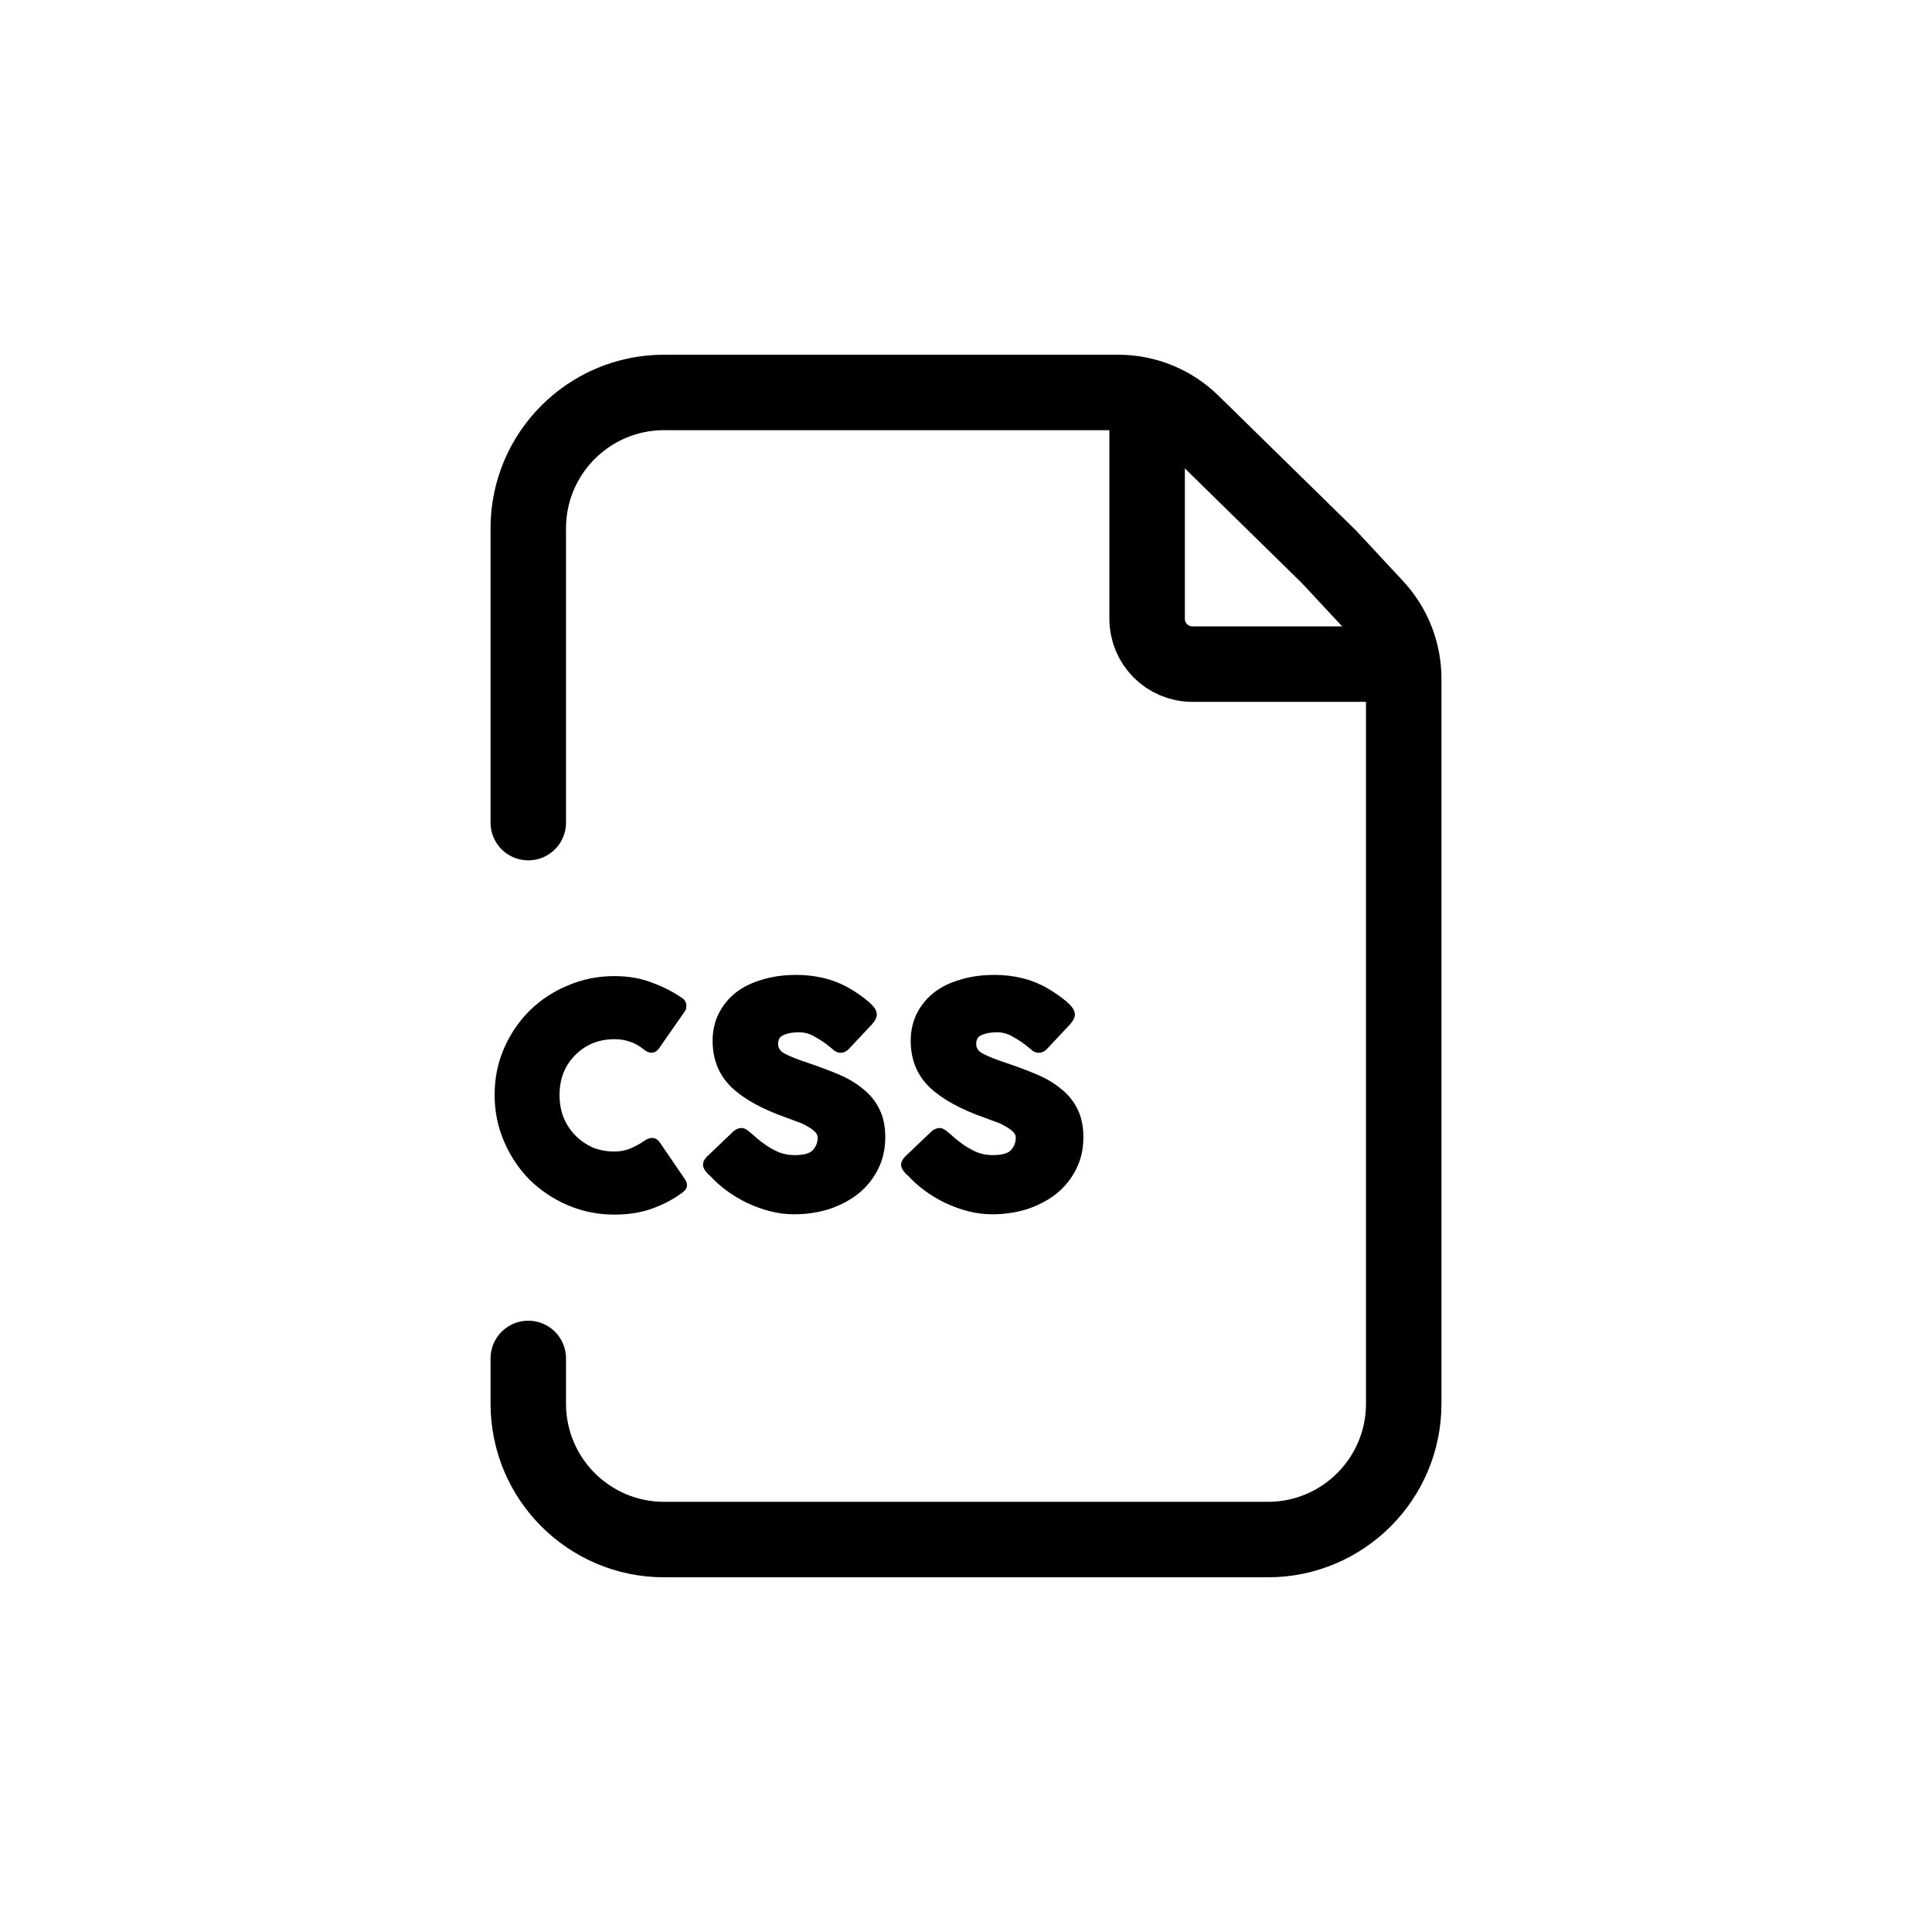 <svg xmlns="http://www.w3.org/2000/svg" width="128" height="128" fill="none" viewBox="0 0 128 128" id="css">
  <path stroke="#000" stroke-width="5" d="M76 27V41C76 42.657 77.343 44 79 44H93"></path>
  <path stroke="#000" stroke-linecap="round" stroke-width="5" d="M35 54.5L35 35C35 30.029 39.029 26 44 26H74.079C75.911 26 77.67 26.718 78.979 28.001L88.051 36.894L91.124 40.197C92.33 41.492 93 43.196 93 44.965V93C93 97.971 88.971 102 84 102H44C39.029 102 35 97.971 35 93L35 90"></path>
  <path fill="#000" d="M42.78 75.82C42.927 75.713 43.06 75.653 43.18 75.64 43.3 75.626 43.407 75.686 43.5 75.82L45.14 78.22C45.247 78.367 45.287 78.487 45.26 78.58 45.233 78.66 45.147 78.753 45 78.86 44.467 79.246 43.84 79.573 43.12 79.84 42.413 80.093 41.607 80.22 40.7 80.22 39.647 80.22 38.653 80.02 37.72 79.62 36.787 79.22 35.967 78.673 35.26 77.98 34.567 77.273 34.02 76.453 33.62 75.52 33.22 74.587 33.02 73.593 33.02 72.54 33.02 71.473 33.22 70.48 33.62 69.56 34.02 68.64 34.567 67.833 35.26 67.14 35.967 66.447 36.787 65.906 37.72 65.52 38.653 65.12 39.647 64.92 40.7 64.92 41.607 64.92 42.413 65.06 43.12 65.34 43.84 65.606 44.48 65.933 45.04 66.32 45.147 66.386 45.207 66.473 45.22 66.58 45.233 66.686 45.22 66.773 45.18 66.84L43.44 69.34C43.36 69.447 43.26 69.5 43.14 69.5 43.033 69.487 42.927 69.433 42.82 69.34 42.487 69.073 42.153 68.886 41.82 68.78 41.487 68.66 41.113 68.6 40.7 68.6 40.14 68.6 39.62 68.7 39.14 68.9 38.673 69.1 38.267 69.38 37.92 69.74 37.573 70.087 37.3 70.5 37.1 70.98 36.913 71.46 36.82 71.98 36.82 72.54 36.82 73.1 36.913 73.626 37.1 74.12 37.3 74.6 37.573 75.02 37.92 75.38 38.267 75.74 38.673 76.026 39.14 76.24 39.62 76.44 40.14 76.54 40.7 76.54 41.127 76.54 41.513 76.466 41.86 76.32 42.207 76.173 42.513 76.007 42.78 75.82zM49.542 75.22C49.662 75.313 49.809 75.44 49.982 75.6 50.155 75.746 50.355 75.9 50.582 76.06 50.915 76.287 51.249 76.466 51.582 76.6 51.929 76.72 52.282 76.78 52.642 76.78 53.335 76.78 53.802 76.64 54.042 76.36 54.295 76.08 54.422 75.753 54.422 75.38 54.422 75.166 54.342 74.98 54.182 74.82 54.022 74.66 53.829 74.52 53.602 74.4 53.389 74.266 53.155 74.16 52.902 74.08 52.662 73.987 52.449 73.906 52.262 73.84 50.649 73.28 49.442 72.62 48.642 71.86 47.855 71.1 47.462 70.133 47.462 68.96 47.462 68.333 47.589 67.766 47.842 67.26 48.095 66.753 48.449 66.32 48.902 65.96 49.369 65.6 49.929 65.326 50.582 65.14 51.235 64.94 51.962 64.84 52.762 64.84 53.362 64.84 53.942 64.906 54.502 65.04 55.075 65.173 55.629 65.393 56.162 65.7 56.615 65.966 57.009 66.24 57.342 66.52 57.675 66.8 57.842 67.033 57.842 67.22 57.842 67.34 57.755 67.5 57.582 67.7L56.042 69.34C55.935 69.447 55.822 69.5 55.702 69.5 55.609 69.5 55.522 69.473 55.442 69.42 55.375 69.367 55.295 69.3 55.202 69.22L55.102 69.14C54.835 68.913 54.509 68.693 54.122 68.48 53.749 68.253 53.349 68.14 52.922 68.14 52.482 68.14 52.102 68.213 51.782 68.36 51.462 68.507 51.302 68.773 51.302 69.16 51.302 69.533 51.489 69.82 51.862 70.02 52.235 70.22 52.789 70.44 53.522 70.68 54.229 70.92 54.882 71.166 55.482 71.42 56.082 71.673 56.595 71.98 57.022 72.34 57.462 72.686 57.802 73.106 58.042 73.6 58.282 74.08 58.402 74.666 58.402 75.36 58.402 76.093 58.249 76.76 57.942 77.36 57.649 77.947 57.242 78.453 56.722 78.88 56.202 79.293 55.589 79.62 54.882 79.86 54.175 80.087 53.415 80.2 52.602 80.2 52.082 80.2 51.569 80.133 51.062 80 50.555 79.867 50.062 79.686 49.582 79.46 49.115 79.233 48.675 78.966 48.262 78.66 47.849 78.353 47.482 78.02 47.162 77.66L47.122 77.64C47.109 77.613 47.095 77.6 47.082 77.6 47.069 77.587 47.055 77.573 47.042 77.56 46.895 77.4 46.822 77.266 46.822 77.16 46.822 77.053 46.895 76.927 47.042 76.78L48.782 75.12C48.915 75.026 49.029 74.98 49.122 74.98 49.229 74.98 49.369 75.06 49.542 75.22zM62.667 75.22C62.787 75.313 62.934 75.44 63.107 75.6 63.28 75.746 63.48 75.9 63.707 76.06 64.04 76.287 64.374 76.466 64.707 76.6 65.054 76.72 65.407 76.78 65.767 76.78 66.46 76.78 66.927 76.64 67.167 76.36 67.42 76.08 67.547 75.753 67.547 75.38 67.547 75.166 67.467 74.98 67.307 74.82 67.147 74.66 66.954 74.52 66.727 74.4 66.514 74.266 66.28 74.16 66.027 74.08 65.787 73.987 65.574 73.906 65.387 73.84 63.774 73.28 62.567 72.62 61.767 71.86 60.98 71.1 60.587 70.133 60.587 68.96 60.587 68.333 60.714 67.766 60.967 67.26 61.22 66.753 61.574 66.32 62.027 65.96 62.494 65.6 63.054 65.326 63.707 65.14 64.36 64.94 65.087 64.84 65.887 64.84 66.487 64.84 67.067 64.906 67.627 65.04 68.2 65.173 68.754 65.393 69.287 65.7 69.74 65.966 70.134 66.24 70.467 66.52 70.8 66.8 70.967 67.033 70.967 67.22 70.967 67.34 70.88 67.5 70.707 67.7L69.167 69.34C69.06 69.447 68.947 69.5 68.827 69.5 68.734 69.5 68.647 69.473 68.567 69.42 68.5 69.367 68.42 69.3 68.327 69.22L68.227 69.14C67.96 68.913 67.634 68.693 67.247 68.48 66.874 68.253 66.474 68.14 66.047 68.14 65.607 68.14 65.227 68.213 64.907 68.36 64.587 68.507 64.427 68.773 64.427 69.16 64.427 69.533 64.614 69.82 64.987 70.02 65.36 70.22 65.914 70.44 66.647 70.68 67.354 70.92 68.007 71.166 68.607 71.42 69.207 71.673 69.72 71.98 70.147 72.34 70.587 72.686 70.927 73.106 71.167 73.6 71.407 74.08 71.527 74.666 71.527 75.36 71.527 76.093 71.374 76.76 71.067 77.36 70.774 77.947 70.367 78.453 69.847 78.88 69.327 79.293 68.714 79.62 68.007 79.86 67.3 80.087 66.54 80.2 65.727 80.2 65.207 80.2 64.694 80.133 64.187 80 63.68 79.867 63.187 79.686 62.707 79.46 62.24 79.233 61.8 78.966 61.387 78.66 60.974 78.353 60.607 78.02 60.287 77.66L60.247 77.64C60.234 77.613 60.22 77.6 60.207 77.6 60.194 77.587 60.18 77.573 60.167 77.56 60.02 77.4 59.947 77.266 59.947 77.16 59.947 77.053 60.02 76.927 60.167 76.78L61.907 75.12C62.04 75.026 62.154 74.98 62.247 74.98 62.354 74.98 62.494 75.06 62.667 75.22z"></path>
  <path stroke="#000" stroke-width=".5" d="M42.78 75.82C42.927 75.713 43.06 75.653 43.18 75.64 43.3 75.626 43.407 75.686 43.5 75.82L45.14 78.22C45.247 78.367 45.287 78.487 45.26 78.58 45.233 78.66 45.147 78.753 45 78.86 44.467 79.246 43.84 79.573 43.12 79.84 42.413 80.093 41.607 80.22 40.7 80.22 39.647 80.22 38.653 80.02 37.72 79.62 36.787 79.22 35.967 78.673 35.26 77.98 34.567 77.273 34.02 76.453 33.62 75.52 33.22 74.587 33.02 73.593 33.02 72.54 33.02 71.473 33.22 70.48 33.62 69.56 34.02 68.64 34.567 67.833 35.26 67.14 35.967 66.447 36.787 65.906 37.72 65.52 38.653 65.12 39.647 64.92 40.7 64.92 41.607 64.92 42.413 65.06 43.12 65.34 43.84 65.606 44.48 65.933 45.04 66.32 45.147 66.386 45.207 66.473 45.22 66.58 45.233 66.686 45.22 66.773 45.18 66.84L43.44 69.34C43.36 69.447 43.26 69.5 43.14 69.5 43.033 69.487 42.927 69.433 42.82 69.34 42.487 69.073 42.153 68.886 41.82 68.78 41.487 68.66 41.113 68.6 40.7 68.6 40.14 68.6 39.62 68.7 39.14 68.9 38.673 69.1 38.267 69.38 37.92 69.74 37.573 70.087 37.3 70.5 37.1 70.98 36.913 71.46 36.82 71.98 36.82 72.54 36.82 73.1 36.913 73.626 37.1 74.12 37.3 74.6 37.573 75.02 37.92 75.38 38.267 75.74 38.673 76.026 39.14 76.24 39.62 76.44 40.14 76.54 40.7 76.54 41.127 76.54 41.513 76.466 41.86 76.32 42.207 76.173 42.513 76.007 42.78 75.82zM49.542 75.22C49.662 75.313 49.809 75.44 49.982 75.6 50.155 75.746 50.355 75.9 50.582 76.06 50.915 76.287 51.249 76.466 51.582 76.6 51.929 76.72 52.282 76.78 52.642 76.78 53.335 76.78 53.802 76.64 54.042 76.36 54.295 76.08 54.422 75.753 54.422 75.38 54.422 75.166 54.342 74.98 54.182 74.82 54.022 74.66 53.829 74.52 53.602 74.4 53.389 74.266 53.155 74.16 52.902 74.08 52.662 73.987 52.449 73.906 52.262 73.84 50.649 73.28 49.442 72.62 48.642 71.86 47.855 71.1 47.462 70.133 47.462 68.96 47.462 68.333 47.589 67.766 47.842 67.26 48.095 66.753 48.449 66.32 48.902 65.96 49.369 65.6 49.929 65.326 50.582 65.14 51.235 64.94 51.962 64.84 52.762 64.84 53.362 64.84 53.942 64.906 54.502 65.04 55.075 65.173 55.629 65.393 56.162 65.7 56.615 65.966 57.009 66.24 57.342 66.52 57.675 66.8 57.842 67.033 57.842 67.22 57.842 67.34 57.755 67.5 57.582 67.7L56.042 69.34C55.935 69.447 55.822 69.5 55.702 69.5 55.609 69.5 55.522 69.473 55.442 69.42 55.375 69.367 55.295 69.3 55.202 69.22L55.102 69.14C54.835 68.913 54.509 68.693 54.122 68.48 53.749 68.253 53.349 68.14 52.922 68.14 52.482 68.14 52.102 68.213 51.782 68.36 51.462 68.507 51.302 68.773 51.302 69.16 51.302 69.533 51.489 69.82 51.862 70.02 52.235 70.22 52.789 70.44 53.522 70.68 54.229 70.92 54.882 71.166 55.482 71.42 56.082 71.673 56.595 71.98 57.022 72.34 57.462 72.686 57.802 73.106 58.042 73.6 58.282 74.08 58.402 74.666 58.402 75.36 58.402 76.093 58.249 76.76 57.942 77.36 57.649 77.947 57.242 78.453 56.722 78.88 56.202 79.293 55.589 79.62 54.882 79.86 54.175 80.087 53.415 80.2 52.602 80.2 52.082 80.2 51.569 80.133 51.062 80 50.555 79.867 50.062 79.686 49.582 79.46 49.115 79.233 48.675 78.966 48.262 78.66 47.849 78.353 47.482 78.02 47.162 77.66L47.122 77.64C47.109 77.613 47.095 77.6 47.082 77.6 47.069 77.587 47.055 77.573 47.042 77.56 46.895 77.4 46.822 77.266 46.822 77.16 46.822 77.053 46.895 76.927 47.042 76.78L48.782 75.12C48.915 75.026 49.029 74.98 49.122 74.98 49.229 74.98 49.369 75.06 49.542 75.22zM62.667 75.22C62.787 75.313 62.934 75.44 63.107 75.6 63.28 75.746 63.48 75.9 63.707 76.06 64.04 76.287 64.374 76.466 64.707 76.6 65.054 76.72 65.407 76.78 65.767 76.78 66.46 76.78 66.927 76.64 67.167 76.36 67.42 76.08 67.547 75.753 67.547 75.38 67.547 75.166 67.467 74.98 67.307 74.82 67.147 74.66 66.954 74.52 66.727 74.4 66.514 74.266 66.28 74.16 66.027 74.08 65.787 73.987 65.574 73.906 65.387 73.84 63.774 73.28 62.567 72.62 61.767 71.86 60.98 71.1 60.587 70.133 60.587 68.96 60.587 68.333 60.714 67.766 60.967 67.26 61.22 66.753 61.574 66.32 62.027 65.96 62.494 65.6 63.054 65.326 63.707 65.14 64.36 64.94 65.087 64.84 65.887 64.84 66.487 64.84 67.067 64.906 67.627 65.04 68.2 65.173 68.754 65.393 69.287 65.7 69.74 65.966 70.134 66.24 70.467 66.52 70.8 66.8 70.967 67.033 70.967 67.22 70.967 67.34 70.88 67.5 70.707 67.7L69.167 69.34C69.06 69.447 68.947 69.5 68.827 69.5 68.734 69.5 68.647 69.473 68.567 69.42 68.5 69.367 68.42 69.3 68.327 69.22L68.227 69.14C67.96 68.913 67.634 68.693 67.247 68.48 66.874 68.253 66.474 68.14 66.047 68.14 65.607 68.14 65.227 68.213 64.907 68.36 64.587 68.507 64.427 68.773 64.427 69.16 64.427 69.533 64.614 69.82 64.987 70.02 65.36 70.22 65.914 70.44 66.647 70.68 67.354 70.92 68.007 71.166 68.607 71.42 69.207 71.673 69.72 71.98 70.147 72.34 70.587 72.686 70.927 73.106 71.167 73.6 71.407 74.08 71.527 74.666 71.527 75.36 71.527 76.093 71.374 76.76 71.067 77.36 70.774 77.947 70.367 78.453 69.847 78.88 69.327 79.293 68.714 79.62 68.007 79.86 67.3 80.087 66.54 80.2 65.727 80.2 65.207 80.2 64.694 80.133 64.187 80 63.68 79.867 63.187 79.686 62.707 79.46 62.24 79.233 61.8 78.966 61.387 78.66 60.974 78.353 60.607 78.02 60.287 77.66L60.247 77.64C60.234 77.613 60.22 77.6 60.207 77.6 60.194 77.587 60.18 77.573 60.167 77.56 60.02 77.4 59.947 77.266 59.947 77.16 59.947 77.053 60.02 76.927 60.167 76.78L61.907 75.12C62.04 75.026 62.154 74.98 62.247 74.98 62.354 74.98 62.494 75.06 62.667 75.22z"></path>
</svg>
